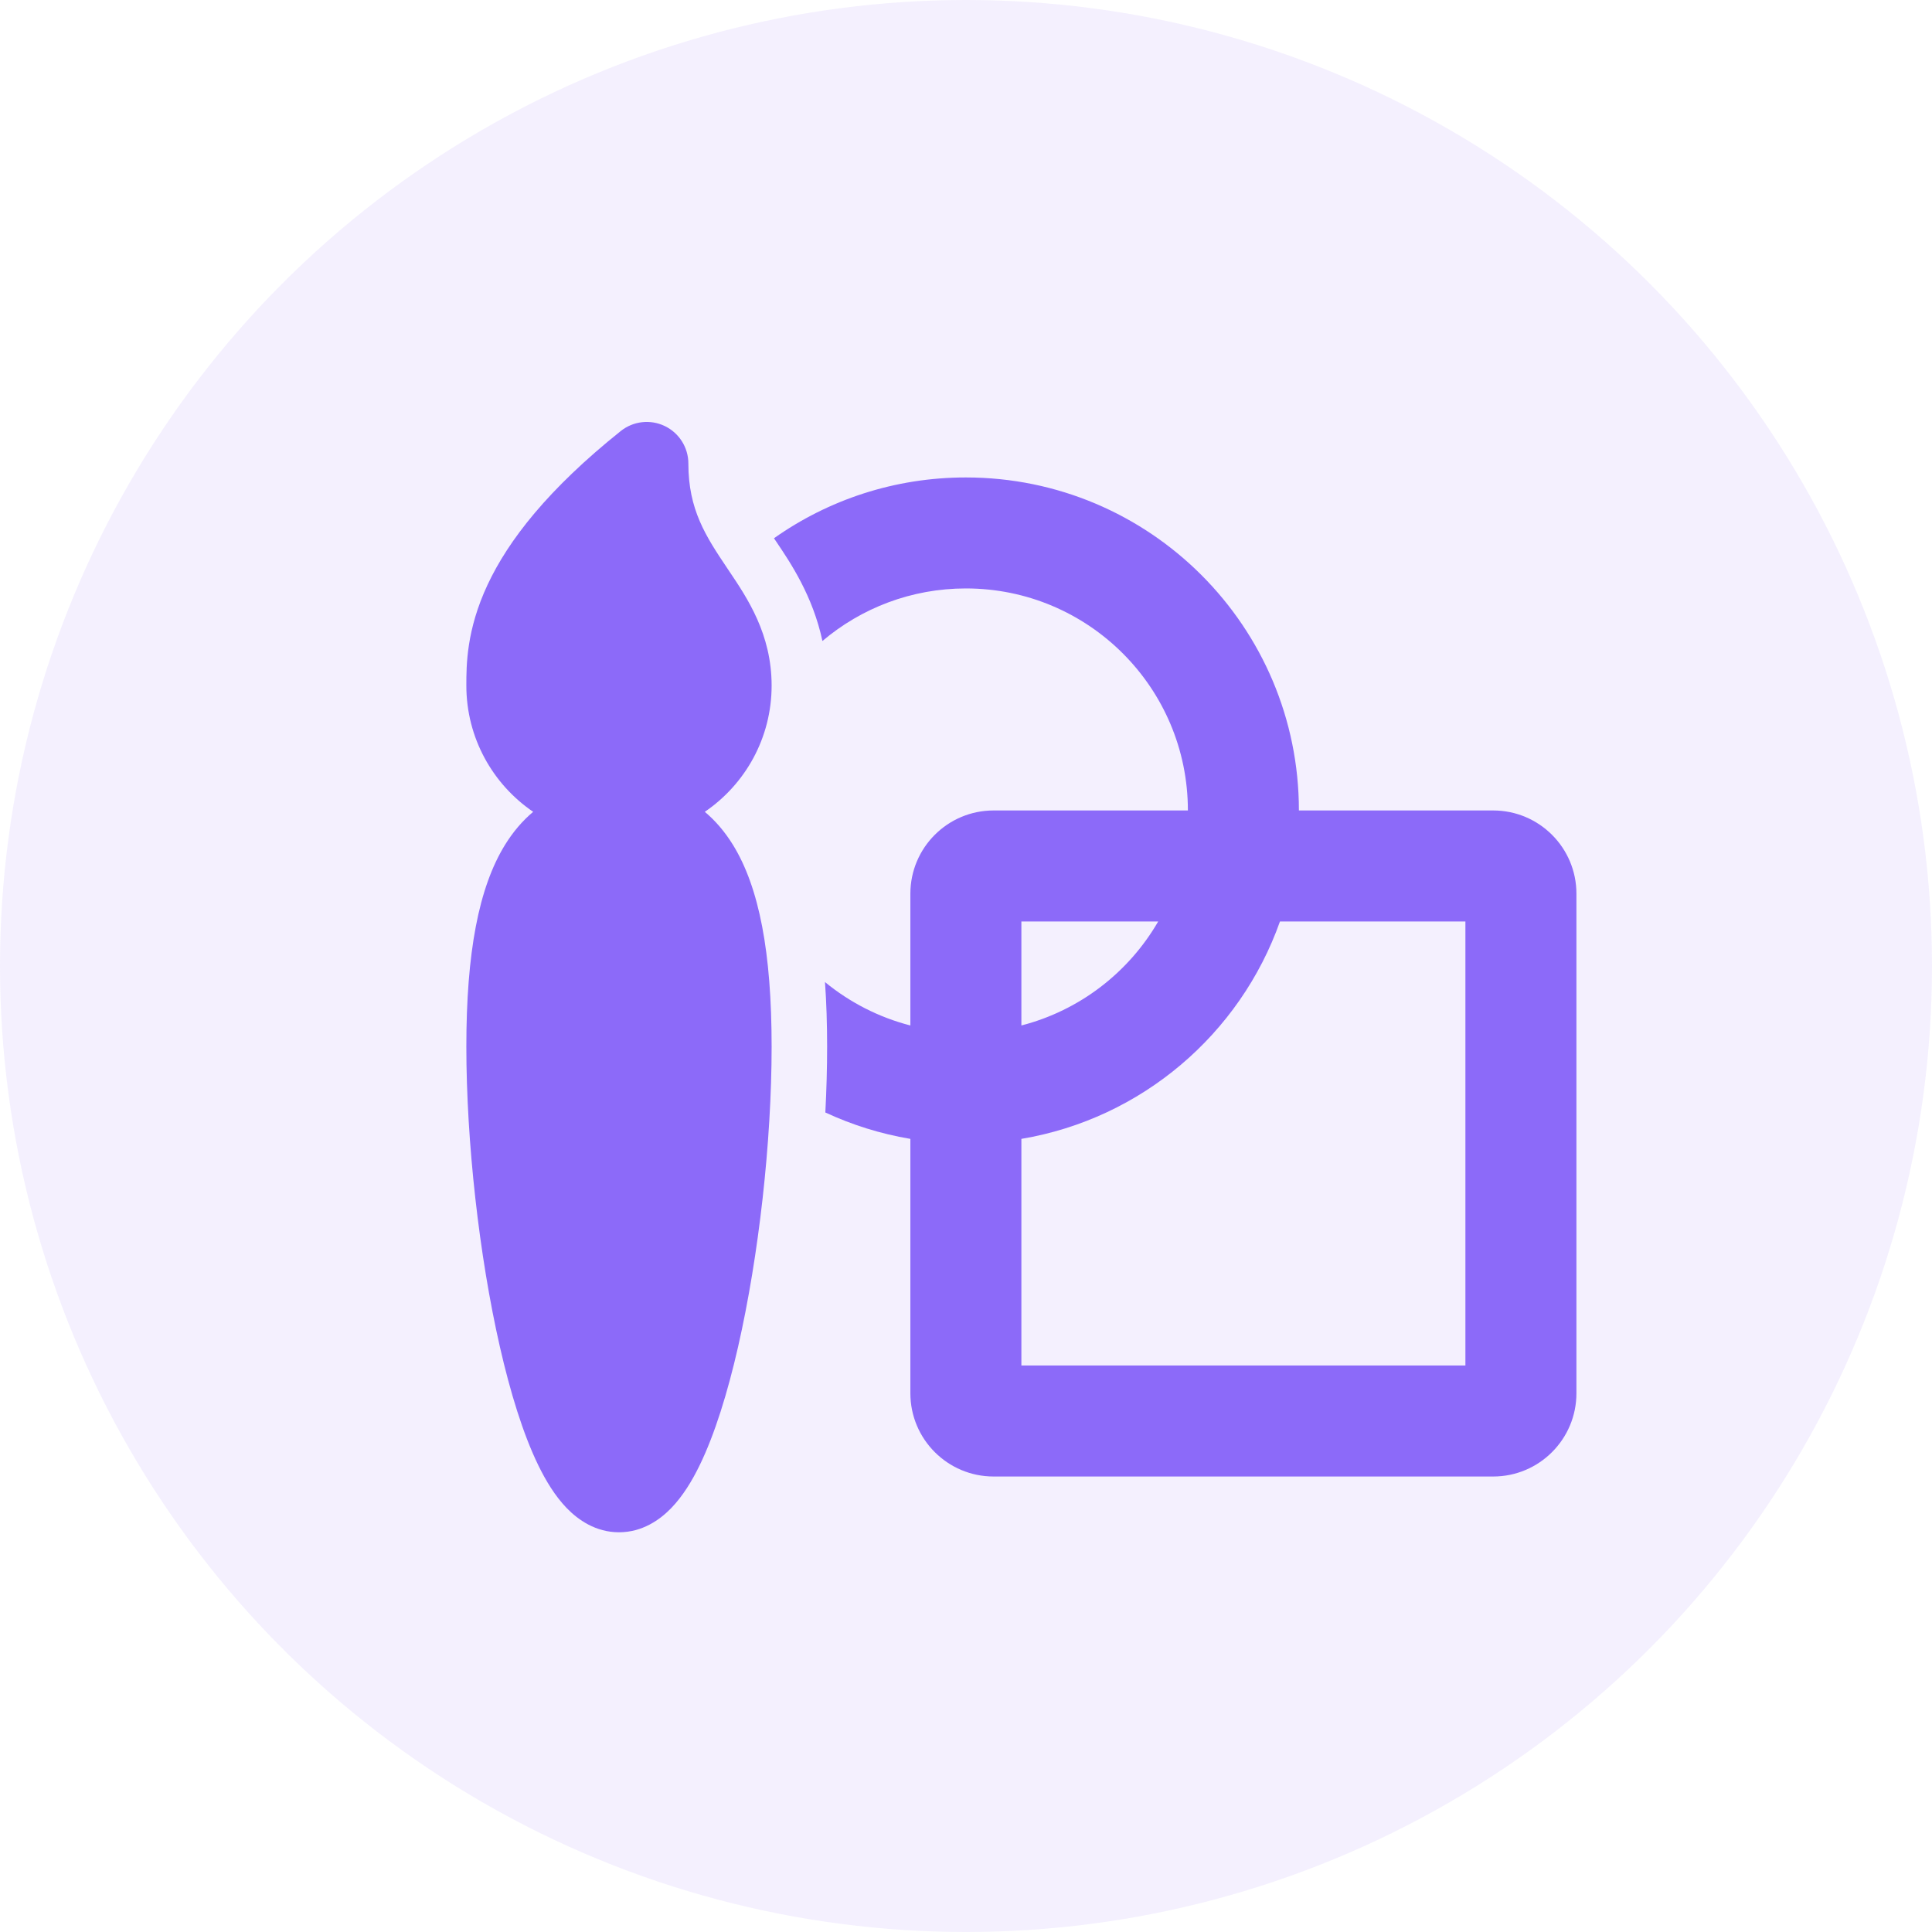 <svg width="87" height="87" viewBox="0 0 87 87" fill="none" xmlns="http://www.w3.org/2000/svg">
<circle cx="43.5" cy="43.5" r="43.5" fill="#8C6AF9" fill-opacity="0.1"/>
<path d="M29.935 19.185C30.584 19.497 30.998 20.154 30.998 20.875C30.998 22.949 31.778 24.143 32.755 25.597L32.826 25.703C33.657 26.938 34.747 28.556 34.747 30.872C34.747 33.235 33.554 35.32 31.738 36.557C32.216 36.958 32.639 37.452 33.003 38.04C34.192 39.965 34.747 42.905 34.747 47.13C34.747 51.41 34.172 56.548 33.236 60.651C32.77 62.691 32.193 64.573 31.504 65.987C31.163 66.688 30.746 67.373 30.228 67.909C29.716 68.439 28.924 69 27.873 69C26.823 69 26.031 68.439 25.518 67.909C25 67.373 24.584 66.688 24.242 65.987C23.553 64.573 22.977 62.691 22.511 60.651C21.575 56.548 21 51.41 21 47.13C21 42.905 21.555 39.965 22.744 38.04C23.108 37.452 23.531 36.958 24.009 36.557C22.193 35.32 21 33.235 21 30.872C21 29.952 21.001 28.37 21.958 26.327C22.895 24.328 24.676 22.032 27.952 19.411C28.515 18.961 29.286 18.873 29.935 19.185Z" fill="#8C6AF9"/>
<path d="M40.995 51.285C39.65 51.059 38.365 50.654 37.166 50.096C37.219 49.08 37.246 48.086 37.246 47.13C37.246 46.116 37.216 45.146 37.15 44.223C38.258 45.133 39.564 45.81 40.995 46.178V40.245C40.995 38.174 42.674 36.496 44.744 36.496H53.492C53.492 30.974 49.016 26.498 43.495 26.498C41.032 26.498 38.777 27.389 37.035 28.865C36.601 26.832 35.596 25.34 34.954 24.388L34.853 24.238C37.296 22.513 40.277 21.5 43.495 21.5C51.777 21.5 58.491 28.214 58.491 36.496H67.239C69.309 36.496 70.988 38.174 70.988 40.245V62.739C70.988 64.81 69.309 66.489 67.239 66.489H44.744C42.674 66.489 40.995 64.81 40.995 62.739V51.285ZM45.994 51.285V61.49H65.989V41.495H57.638C55.847 46.56 51.413 50.376 45.994 51.285ZM52.155 41.495H45.994V46.178C48.62 45.502 50.829 43.786 52.155 41.495Z" fill="#8C6AF9"/>
</svg>
